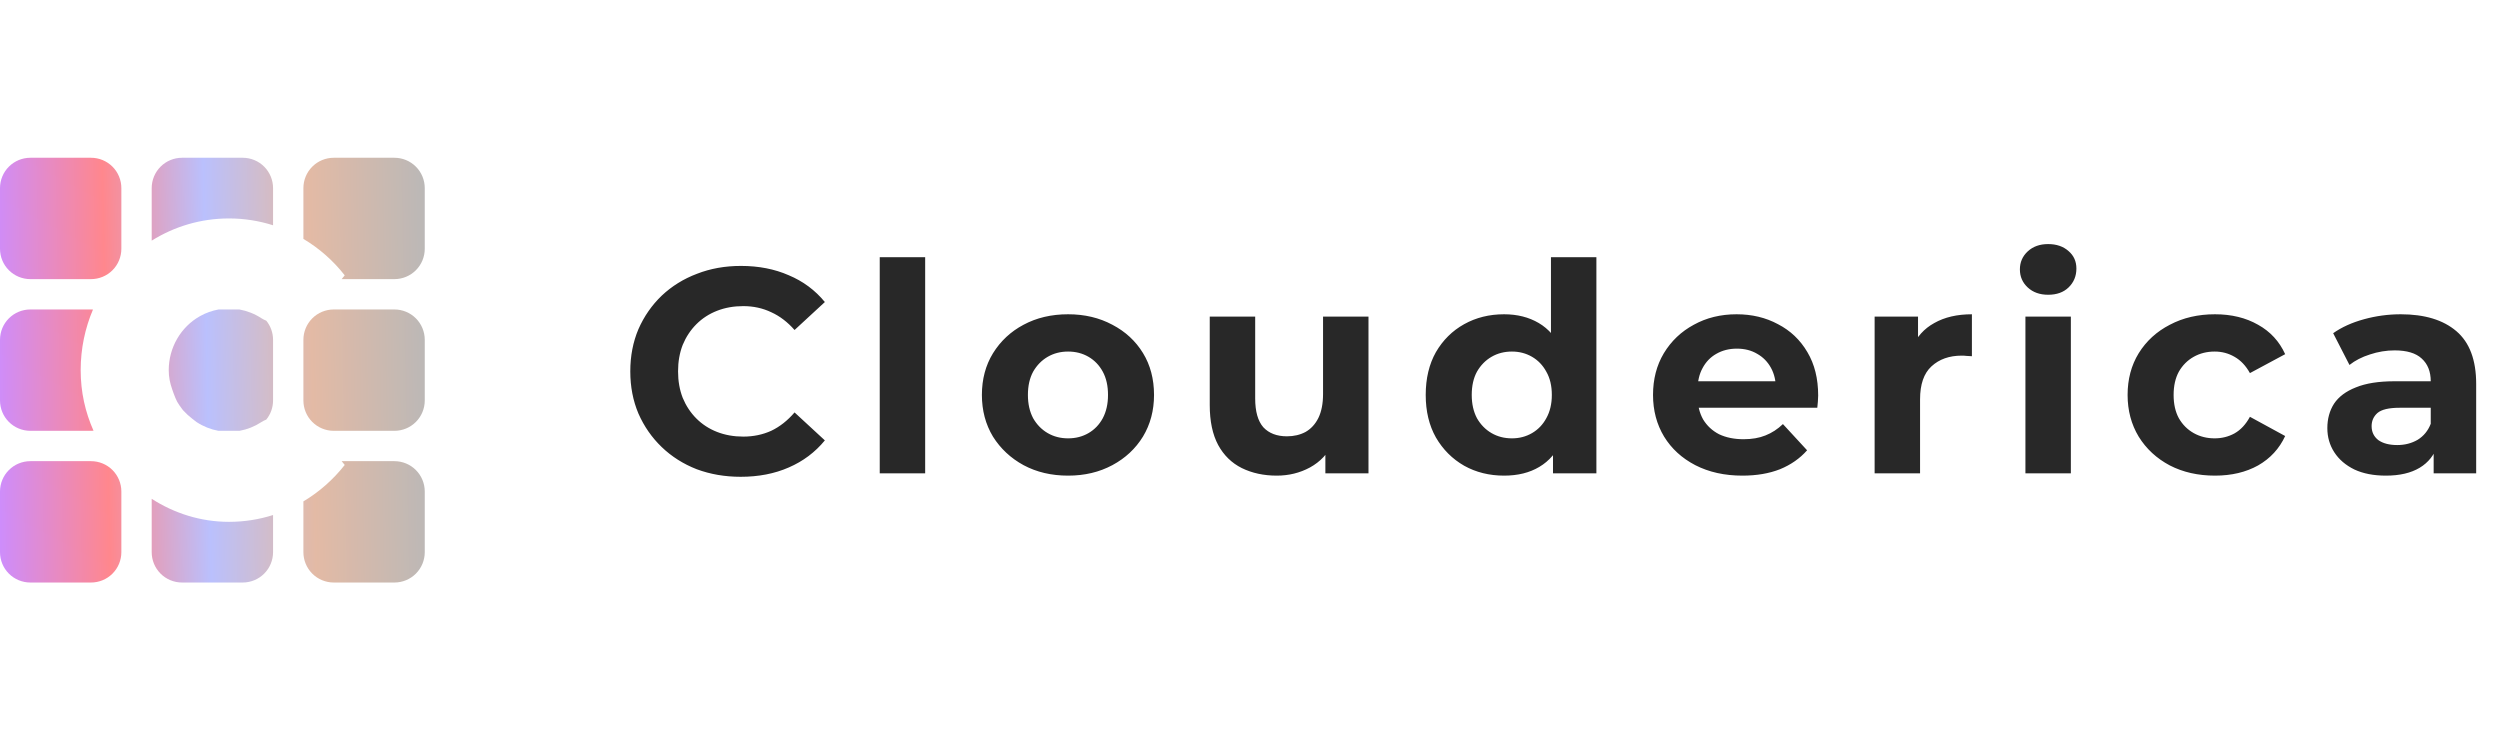 <svg width="206" height="61" viewBox="0 0 206 61" fill="none" xmlns="http://www.w3.org/2000/svg">
<path d="M7.5 38C8.163 38 8.799 38.263 9.268 38.732C9.737 39.201 10 39.837 10 40.5V45.5C10 46.163 9.737 46.799 9.268 47.268C8.799 47.737 8.163 48 7.5 48H2.5C1.837 48 1.201 47.737 0.732 47.268C0.263 46.799 9.9021e-06 46.163 0 45.5V40.5C0 39.837 0.263 39.201 0.732 38.732C1.201 38.263 1.837 38 2.5 38H7.5Z" fill="url(#paint0_linear_5_2)"/>
<path d="M12.5 41.102C14.354 42.293 16.535 43 18.869 43C20.133 43 21.353 42.803 22.5 42.438V45.5C22.5 46.163 22.236 46.799 21.768 47.268C21.299 47.736 20.663 48 20 48H15C14.337 48 13.701 47.737 13.232 47.268C12.764 46.799 12.5 46.163 12.5 45.5V41.102Z" fill="url(#paint1_linear_5_2)"/>
<path d="M32.5 38C33.163 38 33.799 38.263 34.268 38.732C34.737 39.201 35 39.837 35 40.5V45.5C35 46.163 34.736 46.799 34.268 47.268C33.799 47.737 33.163 48 32.5 48H27.5C26.837 48 26.201 47.737 25.732 47.268C25.263 46.799 25 46.163 25 45.5V41.313C26.308 40.534 27.463 39.514 28.405 38.312C28.322 38.207 28.238 38.103 28.152 38H32.5Z" fill="url(#paint2_linear_5_2)"/>
<path d="M7.5 25.5C7.554 25.5 7.609 25.502 7.662 25.505C7.01 27.035 6.648 28.724 6.648 30.5C6.648 32.312 7.026 33.958 7.705 35.491C7.637 35.497 7.569 35.5 7.5 35.5H2.5C1.837 35.5 1.201 35.237 0.732 34.768C0.263 34.299 9.9021e-06 33.663 0 33V28C0 27.337 0.263 26.701 0.732 26.232C1.201 25.763 1.837 25.5 2.5 25.5H7.5Z" fill="url(#paint3_linear_5_2)"/>
<path d="M32.5 25.5C33.163 25.5 33.799 25.763 34.268 26.232C34.737 26.701 35 27.337 35 28V33C35 33.663 34.736 34.299 34.268 34.768C33.799 35.237 33.163 35.5 32.5 35.5H27.5C26.837 35.5 26.201 35.237 25.732 34.768C25.263 34.299 25 33.663 25 33V28C25 27.337 25.263 26.701 25.732 26.232C26.201 25.763 26.837 25.5 27.5 25.5H32.5Z" fill="url(#paint4_linear_5_2)"/>
<path d="M19.724 25.5C20.366 25.615 20.982 25.858 21.536 26.219C21.664 26.302 21.8 26.37 21.942 26.425C22.301 26.869 22.5 27.424 22.5 28V33C22.5 33.576 22.301 34.131 21.942 34.574C21.801 34.629 21.665 34.698 21.536 34.781C20.987 35.141 20.376 35.384 19.74 35.5H17.999C17.362 35.384 16.751 35.141 16.202 34.781L15.838 34.5C15.578 34.3 15.335 34.078 15.113 33.835L15.062 33.779C14.874 33.53 14.683 33.264 14.597 33.1C14.401 32.725 14.193 32.093 14.19 32.086C14.002 31.545 13.905 31.075 13.904 30.5C13.904 29.59 14.144 28.697 14.597 27.914C15.051 27.131 15.701 26.487 16.482 26.049C16.961 25.78 17.479 25.596 18.013 25.5H19.724Z" fill="url(#paint5_linear_5_2)"/>
<path d="M7.5 13C8.163 13 8.799 13.263 9.268 13.732C9.737 14.201 10 14.837 10 15.5V20.5C10 21.163 9.737 21.799 9.268 22.268C8.799 22.737 8.163 23 7.5 23H2.5C1.837 23 1.201 22.737 0.732 22.268C0.263 21.799 9.9021e-06 21.163 0 20.5V15.5C0 14.837 0.263 14.201 0.732 13.732C1.201 13.263 1.837 13 2.5 13H7.5Z" fill="url(#paint6_linear_5_2)"/>
<path d="M32.5 13C33.163 13 33.799 13.263 34.268 13.732C34.737 14.201 35 14.837 35 15.5V20.5C35 21.163 34.736 21.799 34.268 22.268C33.799 22.737 33.163 23 32.5 23H28.152C28.238 22.897 28.322 22.793 28.405 22.688C27.46 21.478 26.305 20.461 25 19.686V15.5C25 14.837 25.263 14.201 25.732 13.732C26.201 13.263 26.837 13 27.5 13H32.5Z" fill="url(#paint7_linear_5_2)"/>
<path d="M20 13C20.663 13 21.299 13.263 21.768 13.732C22.236 14.201 22.5 14.837 22.5 15.5V18.563C21.328 18.19 20.103 17.999 18.869 18C16.535 18 14.355 18.669 12.5 19.829V15.5C12.5 14.837 12.764 14.201 13.232 13.732C13.701 13.263 14.337 13 15 13H20Z" fill="url(#paint8_linear_5_2)"/>
<path d="M61.032 39.288C59.736 39.288 58.528 39.08 57.408 38.664C56.304 38.232 55.344 37.624 54.528 36.84C53.712 36.056 53.072 35.136 52.608 34.08C52.16 33.024 51.936 31.864 51.936 30.6C51.936 29.336 52.16 28.176 52.608 27.12C53.072 26.064 53.712 25.144 54.528 24.36C55.36 23.576 56.328 22.976 57.432 22.56C58.536 22.128 59.744 21.912 61.056 21.912C62.512 21.912 63.824 22.168 64.992 22.68C66.176 23.176 67.168 23.912 67.968 24.888L65.472 27.192C64.896 26.536 64.256 26.048 63.552 25.728C62.848 25.392 62.08 25.224 61.248 25.224C60.464 25.224 59.744 25.352 59.088 25.608C58.432 25.864 57.864 26.232 57.384 26.712C56.904 27.192 56.528 27.76 56.256 28.416C56 29.072 55.872 29.8 55.872 30.6C55.872 31.4 56 32.128 56.256 32.784C56.528 33.44 56.904 34.008 57.384 34.488C57.864 34.968 58.432 35.336 59.088 35.592C59.744 35.848 60.464 35.976 61.248 35.976C62.08 35.976 62.848 35.816 63.552 35.496C64.256 35.16 64.896 34.656 65.472 33.984L67.968 36.288C67.168 37.264 66.176 38.008 64.992 38.52C63.824 39.032 62.504 39.288 61.032 39.288ZM72.49 39V21.192H76.234V39H72.49ZM88.012 39.192C86.636 39.192 85.412 38.904 84.34 38.328C83.284 37.752 82.444 36.968 81.82 35.976C81.212 34.968 80.908 33.824 80.908 32.544C80.908 31.248 81.212 30.104 81.82 29.112C82.444 28.104 83.284 27.32 84.34 26.76C85.412 26.184 86.636 25.896 88.012 25.896C89.372 25.896 90.588 26.184 91.66 26.76C92.732 27.32 93.572 28.096 94.18 29.088C94.788 30.08 95.092 31.232 95.092 32.544C95.092 33.824 94.788 34.968 94.18 35.976C93.572 36.968 92.732 37.752 91.66 38.328C90.588 38.904 89.372 39.192 88.012 39.192ZM88.012 36.12C88.636 36.12 89.196 35.976 89.692 35.688C90.188 35.4 90.58 34.992 90.868 34.464C91.156 33.92 91.3 33.28 91.3 32.544C91.3 31.792 91.156 31.152 90.868 30.624C90.58 30.096 90.188 29.688 89.692 29.4C89.196 29.112 88.636 28.968 88.012 28.968C87.388 28.968 86.828 29.112 86.332 29.4C85.836 29.688 85.436 30.096 85.132 30.624C84.844 31.152 84.7 31.792 84.7 32.544C84.7 33.28 84.844 33.92 85.132 34.464C85.436 34.992 85.836 35.4 86.332 35.688C86.828 35.976 87.388 36.12 88.012 36.12ZM105.203 39.192C104.131 39.192 103.171 38.984 102.323 38.568C101.491 38.152 100.843 37.52 100.379 36.672C99.915 35.808 99.683 34.712 99.683 33.384V26.088H103.427V32.832C103.427 33.904 103.651 34.696 104.099 35.208C104.563 35.704 105.211 35.952 106.043 35.952C106.619 35.952 107.131 35.832 107.579 35.592C108.027 35.336 108.379 34.952 108.635 34.44C108.891 33.912 109.019 33.256 109.019 32.472V26.088H112.763V39H109.211V35.448L109.859 36.48C109.427 37.376 108.787 38.056 107.939 38.52C107.107 38.968 106.195 39.192 105.203 39.192ZM123.935 39.192C122.719 39.192 121.623 38.92 120.647 38.376C119.671 37.816 118.895 37.04 118.319 36.048C117.759 35.056 117.479 33.888 117.479 32.544C117.479 31.184 117.759 30.008 118.319 29.016C118.895 28.024 119.671 27.256 120.647 26.712C121.623 26.168 122.719 25.896 123.935 25.896C125.023 25.896 125.975 26.136 126.791 26.616C127.607 27.096 128.239 27.824 128.687 28.8C129.135 29.776 129.359 31.024 129.359 32.544C129.359 34.048 129.143 35.296 128.711 36.288C128.279 37.264 127.655 37.992 126.839 38.472C126.039 38.952 125.071 39.192 123.935 39.192ZM124.583 36.12C125.191 36.12 125.743 35.976 126.239 35.688C126.735 35.4 127.127 34.992 127.415 34.464C127.719 33.92 127.871 33.28 127.871 32.544C127.871 31.792 127.719 31.152 127.415 30.624C127.127 30.096 126.735 29.688 126.239 29.4C125.743 29.112 125.191 28.968 124.583 28.968C123.959 28.968 123.399 29.112 122.903 29.4C122.407 29.688 122.007 30.096 121.703 30.624C121.415 31.152 121.271 31.792 121.271 32.544C121.271 33.28 121.415 33.92 121.703 34.464C122.007 34.992 122.407 35.4 122.903 35.688C123.399 35.976 123.959 36.12 124.583 36.12ZM127.967 39V36.36L128.039 32.52L127.799 28.704V21.192H131.543V39H127.967ZM143.577 39.192C142.105 39.192 140.809 38.904 139.689 38.328C138.585 37.752 137.729 36.968 137.121 35.976C136.513 34.968 136.209 33.824 136.209 32.544C136.209 31.248 136.505 30.104 137.097 29.112C137.705 28.104 138.529 27.32 139.569 26.76C140.609 26.184 141.785 25.896 143.097 25.896C144.361 25.896 145.497 26.168 146.505 26.712C147.529 27.24 148.337 28.008 148.929 29.016C149.521 30.008 149.817 31.2 149.817 32.592C149.817 32.736 149.809 32.904 149.793 33.096C149.777 33.272 149.761 33.44 149.745 33.6H139.257V31.416H147.777L146.337 32.064C146.337 31.392 146.201 30.808 145.929 30.312C145.657 29.816 145.281 29.432 144.801 29.16C144.321 28.872 143.761 28.728 143.121 28.728C142.481 28.728 141.913 28.872 141.417 29.16C140.937 29.432 140.561 29.824 140.289 30.336C140.017 30.832 139.881 31.424 139.881 32.112V32.688C139.881 33.392 140.033 34.016 140.337 34.56C140.657 35.088 141.097 35.496 141.657 35.784C142.233 36.056 142.905 36.192 143.673 36.192C144.361 36.192 144.961 36.088 145.473 35.88C146.001 35.672 146.481 35.36 146.913 34.944L148.905 37.104C148.313 37.776 147.569 38.296 146.673 38.664C145.777 39.016 144.745 39.192 143.577 39.192ZM154.469 39V26.088H158.045V29.736L157.541 28.68C157.925 27.768 158.541 27.08 159.389 26.616C160.237 26.136 161.269 25.896 162.485 25.896V29.352C162.325 29.336 162.181 29.328 162.053 29.328C161.925 29.312 161.789 29.304 161.645 29.304C160.621 29.304 159.789 29.6 159.149 30.192C158.525 30.768 158.213 31.672 158.213 32.904V39H154.469ZM166.895 39V26.088H170.639V39H166.895ZM168.767 24.288C168.079 24.288 167.519 24.088 167.087 23.688C166.655 23.288 166.439 22.792 166.439 22.2C166.439 21.608 166.655 21.112 167.087 20.712C167.519 20.312 168.079 20.112 168.767 20.112C169.455 20.112 170.015 20.304 170.447 20.688C170.879 21.056 171.095 21.536 171.095 22.128C171.095 22.752 170.879 23.272 170.447 23.688C170.031 24.088 169.471 24.288 168.767 24.288ZM182.514 39.192C181.122 39.192 179.882 38.912 178.794 38.352C177.706 37.776 176.85 36.984 176.226 35.976C175.618 34.968 175.314 33.824 175.314 32.544C175.314 31.248 175.618 30.104 176.226 29.112C176.85 28.104 177.706 27.32 178.794 26.76C179.882 26.184 181.122 25.896 182.514 25.896C183.874 25.896 185.058 26.184 186.066 26.76C187.074 27.32 187.818 28.128 188.298 29.184L185.394 30.744C185.058 30.136 184.634 29.688 184.122 29.4C183.626 29.112 183.082 28.968 182.49 28.968C181.85 28.968 181.274 29.112 180.762 29.4C180.25 29.688 179.842 30.096 179.538 30.624C179.25 31.152 179.106 31.792 179.106 32.544C179.106 33.296 179.25 33.936 179.538 34.464C179.842 34.992 180.25 35.4 180.762 35.688C181.274 35.976 181.85 36.12 182.49 36.12C183.082 36.12 183.626 35.984 184.122 35.712C184.634 35.424 185.058 34.968 185.394 34.344L188.298 35.928C187.818 36.968 187.074 37.776 186.066 38.352C185.058 38.912 183.874 39.192 182.514 39.192ZM200.533 39V36.48L200.293 35.928V31.416C200.293 30.616 200.045 29.992 199.549 29.544C199.069 29.096 198.325 28.872 197.317 28.872C196.629 28.872 195.949 28.984 195.277 29.208C194.621 29.416 194.061 29.704 193.597 30.072L192.253 27.456C192.957 26.96 193.805 26.576 194.797 26.304C195.789 26.032 196.797 25.896 197.821 25.896C199.789 25.896 201.317 26.36 202.405 27.288C203.493 28.216 204.037 29.664 204.037 31.632V39H200.533ZM196.597 39.192C195.589 39.192 194.725 39.024 194.005 38.688C193.285 38.336 192.733 37.864 192.349 37.272C191.965 36.68 191.773 36.016 191.773 35.28C191.773 34.512 191.957 33.84 192.325 33.264C192.709 32.688 193.309 32.24 194.125 31.92C194.941 31.584 196.005 31.416 197.317 31.416H200.749V33.6H197.725C196.845 33.6 196.237 33.744 195.901 34.032C195.581 34.32 195.421 34.68 195.421 35.112C195.421 35.592 195.605 35.976 195.973 36.264C196.357 36.536 196.877 36.672 197.533 36.672C198.157 36.672 198.717 36.528 199.213 36.24C199.709 35.936 200.069 35.496 200.293 34.92L200.869 36.648C200.597 37.48 200.101 38.112 199.381 38.544C198.661 38.976 197.733 39.192 196.597 39.192Z" fill="#282828"/>
<defs>
<linearGradient id="paint0_linear_5_2" x1="-31.243" y1="24.651" x2="50.287" y2="23.092" gradientUnits="userSpaceOnUse">
<stop offset="0.27" stop-color="#8CCAFE"/>
<stop offset="0.375" stop-color="#CC8DFF"/>
<stop offset="0.489" stop-color="#FF878D"/>
<stop offset="0.591" stop-color="#BAC0FD"/>
<stop offset="0.697" stop-color="#E3BAA5"/>
<stop offset="0.822" stop-color="#B8B8B8"/>
</linearGradient>
<linearGradient id="paint1_linear_5_2" x1="-31.243" y1="24.651" x2="50.287" y2="23.092" gradientUnits="userSpaceOnUse">
<stop offset="0.27" stop-color="#8CCAFE"/>
<stop offset="0.375" stop-color="#CC8DFF"/>
<stop offset="0.489" stop-color="#FF878D"/>
<stop offset="0.591" stop-color="#BAC0FD"/>
<stop offset="0.697" stop-color="#E3BAA5"/>
<stop offset="0.822" stop-color="#B8B8B8"/>
</linearGradient>
<linearGradient id="paint2_linear_5_2" x1="-31.243" y1="24.651" x2="50.287" y2="23.092" gradientUnits="userSpaceOnUse">
<stop offset="0.27" stop-color="#8CCAFE"/>
<stop offset="0.375" stop-color="#CC8DFF"/>
<stop offset="0.489" stop-color="#FF878D"/>
<stop offset="0.591" stop-color="#BAC0FD"/>
<stop offset="0.697" stop-color="#E3BAA5"/>
<stop offset="0.822" stop-color="#B8B8B8"/>
</linearGradient>
<linearGradient id="paint3_linear_5_2" x1="-31.243" y1="24.651" x2="50.287" y2="23.092" gradientUnits="userSpaceOnUse">
<stop offset="0.27" stop-color="#8CCAFE"/>
<stop offset="0.375" stop-color="#CC8DFF"/>
<stop offset="0.489" stop-color="#FF878D"/>
<stop offset="0.591" stop-color="#BAC0FD"/>
<stop offset="0.697" stop-color="#E3BAA5"/>
<stop offset="0.822" stop-color="#B8B8B8"/>
</linearGradient>
<linearGradient id="paint4_linear_5_2" x1="-31.243" y1="24.651" x2="50.287" y2="23.092" gradientUnits="userSpaceOnUse">
<stop offset="0.27" stop-color="#8CCAFE"/>
<stop offset="0.375" stop-color="#CC8DFF"/>
<stop offset="0.489" stop-color="#FF878D"/>
<stop offset="0.591" stop-color="#BAC0FD"/>
<stop offset="0.697" stop-color="#E3BAA5"/>
<stop offset="0.822" stop-color="#B8B8B8"/>
</linearGradient>
<linearGradient id="paint5_linear_5_2" x1="-31.243" y1="24.651" x2="50.287" y2="23.092" gradientUnits="userSpaceOnUse">
<stop offset="0.27" stop-color="#8CCAFE"/>
<stop offset="0.375" stop-color="#CC8DFF"/>
<stop offset="0.489" stop-color="#FF878D"/>
<stop offset="0.591" stop-color="#BAC0FD"/>
<stop offset="0.697" stop-color="#E3BAA5"/>
<stop offset="0.822" stop-color="#B8B8B8"/>
</linearGradient>
<linearGradient id="paint6_linear_5_2" x1="-31.243" y1="24.651" x2="50.287" y2="23.092" gradientUnits="userSpaceOnUse">
<stop offset="0.27" stop-color="#8CCAFE"/>
<stop offset="0.375" stop-color="#CC8DFF"/>
<stop offset="0.489" stop-color="#FF878D"/>
<stop offset="0.591" stop-color="#BAC0FD"/>
<stop offset="0.697" stop-color="#E3BAA5"/>
<stop offset="0.822" stop-color="#B8B8B8"/>
</linearGradient>
<linearGradient id="paint7_linear_5_2" x1="-31.243" y1="24.651" x2="50.287" y2="23.092" gradientUnits="userSpaceOnUse">
<stop offset="0.27" stop-color="#8CCAFE"/>
<stop offset="0.375" stop-color="#CC8DFF"/>
<stop offset="0.489" stop-color="#FF878D"/>
<stop offset="0.591" stop-color="#BAC0FD"/>
<stop offset="0.697" stop-color="#E3BAA5"/>
<stop offset="0.822" stop-color="#B8B8B8"/>
</linearGradient>
<linearGradient id="paint8_linear_5_2" x1="-31.243" y1="24.651" x2="50.287" y2="23.092" gradientUnits="userSpaceOnUse">
<stop offset="0.27" stop-color="#8CCAFE"/>
<stop offset="0.375" stop-color="#CC8DFF"/>
<stop offset="0.489" stop-color="#FF878D"/>
<stop offset="0.591" stop-color="#BAC0FD"/>
<stop offset="0.697" stop-color="#E3BAA5"/>
<stop offset="0.822" stop-color="#B8B8B8"/>
</linearGradient>
</defs>
</svg>
